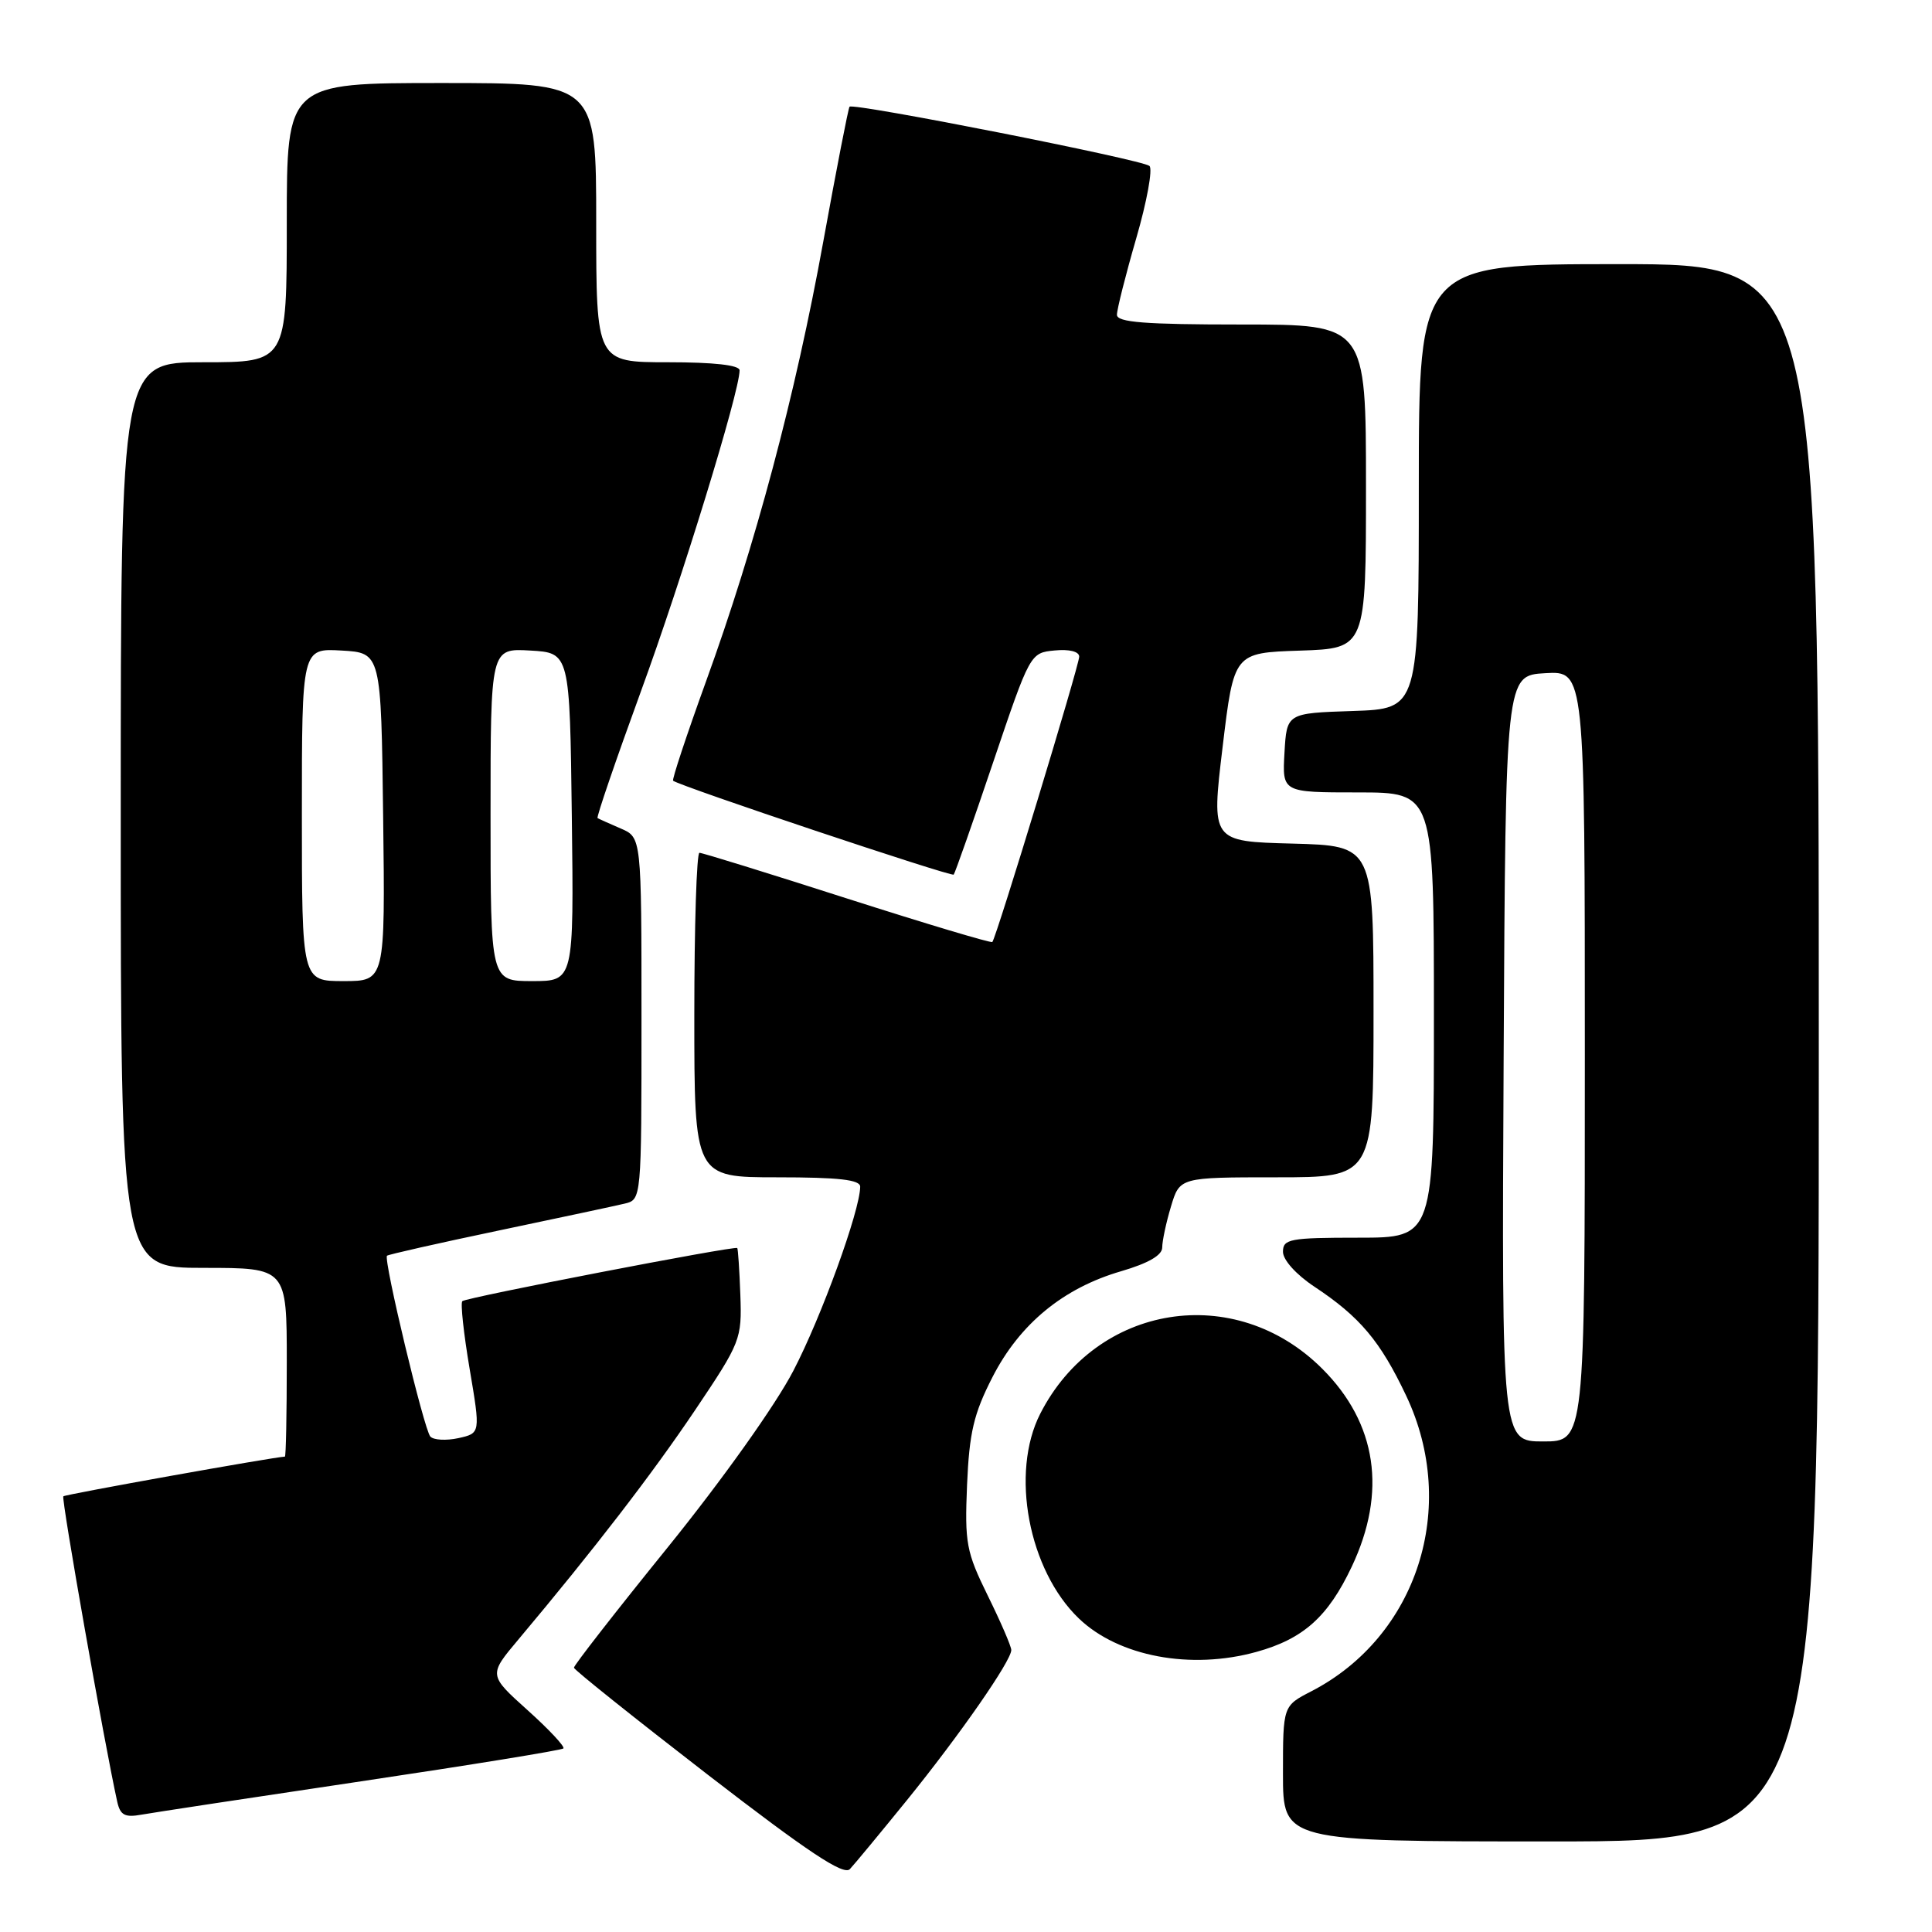 <?xml version="1.0" encoding="UTF-8" standalone="no"?>
<!DOCTYPE svg PUBLIC "-//W3C//DTD SVG 1.1//EN" "http://www.w3.org/Graphics/SVG/1.1/DTD/svg11.dtd" >
<svg xmlns="http://www.w3.org/2000/svg" xmlns:xlink="http://www.w3.org/1999/xlink" version="1.1" viewBox="0 0 256 256">
 <g >
 <path fill="currentColor"
d=" M 120.20 238.50 C 127.19 229.87 134.00 220.07 134.00 218.64 C 134.00 218.15 132.60 214.91 130.89 211.44 C 128.03 205.62 127.82 204.48 128.14 196.74 C 128.44 189.82 129.02 187.33 131.51 182.47 C 135.12 175.42 140.89 170.67 148.57 168.44 C 152.15 167.39 154.00 166.33 154.00 165.30 C 154.00 164.44 154.52 161.99 155.16 159.87 C 156.32 156.00 156.32 156.00 169.16 156.00 C 182.00 156.00 182.00 156.00 182.00 134.03 C 182.00 112.07 182.00 112.07 171.25 111.78 C 160.50 111.50 160.50 111.50 162.00 99.00 C 163.50 86.50 163.50 86.50 172.25 86.21 C 181.00 85.92 181.00 85.92 181.00 64.46 C 181.00 43.00 181.00 43.00 164.50 43.00 C 151.67 43.00 148.00 42.71 148.00 41.71 C 148.00 41.00 149.15 36.43 150.56 31.57 C 151.97 26.71 152.76 22.40 152.31 21.99 C 151.40 21.16 113.05 13.59 112.57 14.14 C 112.40 14.34 110.84 22.38 109.09 32.00 C 105.40 52.37 100.10 72.24 93.53 90.35 C 90.97 97.42 89.02 103.32 89.19 103.45 C 90.14 104.19 126.10 116.22 126.37 115.89 C 126.55 115.68 128.91 108.97 131.60 101.00 C 136.49 86.54 136.51 86.50 139.75 86.19 C 141.69 86.00 143.00 86.33 143.00 87.01 C 143.00 88.16 132.02 124.24 131.49 124.82 C 131.33 124.99 122.69 122.40 112.28 119.07 C 101.88 115.73 93.06 113.00 92.68 113.00 C 92.31 113.00 92.00 122.67 92.00 134.50 C 92.00 156.00 92.00 156.00 103.00 156.00 C 111.14 156.00 114.00 156.32 113.98 157.25 C 113.95 160.43 108.83 174.52 105.13 181.62 C 102.78 186.16 95.72 196.07 88.52 204.98 C 81.63 213.49 76.02 220.69 76.05 220.98 C 76.08 221.27 84.07 227.65 93.80 235.17 C 107.08 245.42 111.78 248.54 112.61 247.67 C 113.21 247.03 116.63 242.90 120.20 238.50 Z  M 241.00 139.50 C 241.00 35.00 241.00 35.00 214.50 35.00 C 188.00 35.00 188.00 35.00 188.00 64.46 C 188.00 93.92 188.00 93.92 179.25 94.21 C 170.50 94.50 170.50 94.50 170.20 99.75 C 169.90 105.00 169.90 105.00 179.95 105.00 C 190.00 105.00 190.00 105.00 190.00 134.50 C 190.00 164.00 190.00 164.00 180.00 164.00 C 170.90 164.00 170.00 164.17 170.00 165.87 C 170.00 166.95 171.75 168.89 174.16 170.49 C 180.20 174.49 182.90 177.70 186.34 184.97 C 193.31 199.72 187.80 216.85 173.75 224.11 C 170.00 226.04 170.00 226.04 170.00 235.02 C 170.00 244.00 170.00 244.00 205.50 244.00 C 241.00 244.00 241.00 244.00 241.00 139.50 Z  M 47.87 236.03 C 62.37 233.87 74.42 231.91 74.65 231.68 C 74.89 231.45 72.75 229.16 69.90 226.60 C 64.73 221.95 64.73 221.95 68.70 217.23 C 78.76 205.25 86.39 195.34 92.11 186.84 C 98.15 177.85 98.31 177.45 98.10 171.58 C 97.98 168.26 97.79 165.47 97.69 165.37 C 97.34 165.05 61.74 171.93 61.26 172.41 C 61.00 172.66 61.44 176.71 62.23 181.39 C 63.67 189.91 63.67 189.91 60.74 190.56 C 59.12 190.91 57.45 190.82 57.02 190.35 C 56.19 189.44 50.78 166.88 51.28 166.39 C 51.44 166.23 58.08 164.73 66.04 163.06 C 73.99 161.39 81.51 159.79 82.75 159.49 C 85.00 158.96 85.00 158.96 85.00 134.96 C 85.00 110.96 85.00 110.96 82.25 109.78 C 80.74 109.13 79.36 108.51 79.18 108.40 C 79.01 108.29 81.59 100.75 84.91 91.65 C 90.33 76.86 98.00 51.89 98.00 49.07 C 98.00 48.38 94.60 48.00 88.50 48.00 C 79.00 48.00 79.00 48.00 79.00 29.50 C 79.00 11.00 79.00 11.00 58.50 11.00 C 38.00 11.00 38.00 11.00 38.00 29.50 C 38.00 48.00 38.00 48.00 27.00 48.00 C 16.00 48.00 16.00 48.00 16.00 108.00 C 16.00 168.00 16.00 168.00 27.00 168.00 C 38.00 168.00 38.00 168.00 38.00 180.50 C 38.00 187.38 37.89 193.00 37.75 193.01 C 36.23 193.07 8.66 198.01 8.39 198.27 C 8.10 198.56 13.85 231.15 15.53 238.72 C 15.93 240.53 16.54 240.85 18.76 240.45 C 20.27 240.18 33.36 238.19 47.87 236.03 Z  M 166.50 218.88 C 172.70 217.16 175.97 214.24 179.11 207.60 C 183.80 197.69 182.45 188.61 175.22 181.38 C 163.66 169.81 145.28 172.74 137.84 187.32 C 133.84 195.15 136.28 208.06 142.96 214.46 C 148.22 219.50 157.78 221.30 166.50 218.88 Z  M 199.24 140.25 C 199.50 89.50 199.50 89.50 204.75 89.20 C 210.00 88.90 210.00 88.90 210.00 139.95 C 210.00 191.00 210.00 191.00 204.49 191.00 C 198.98 191.00 198.98 191.00 199.24 140.25 Z  M 40.00 107.95 C 40.00 85.90 40.00 85.90 45.25 86.20 C 50.50 86.50 50.50 86.50 50.77 108.25 C 51.04 130.00 51.04 130.00 45.52 130.00 C 40.00 130.00 40.00 130.00 40.00 107.95 Z  M 65.00 107.95 C 65.00 85.90 65.00 85.90 70.25 86.20 C 75.50 86.50 75.50 86.50 75.77 108.25 C 76.04 130.00 76.04 130.00 70.52 130.00 C 65.00 130.00 65.00 130.00 65.00 107.95 Z "/>
</g>
</svg>